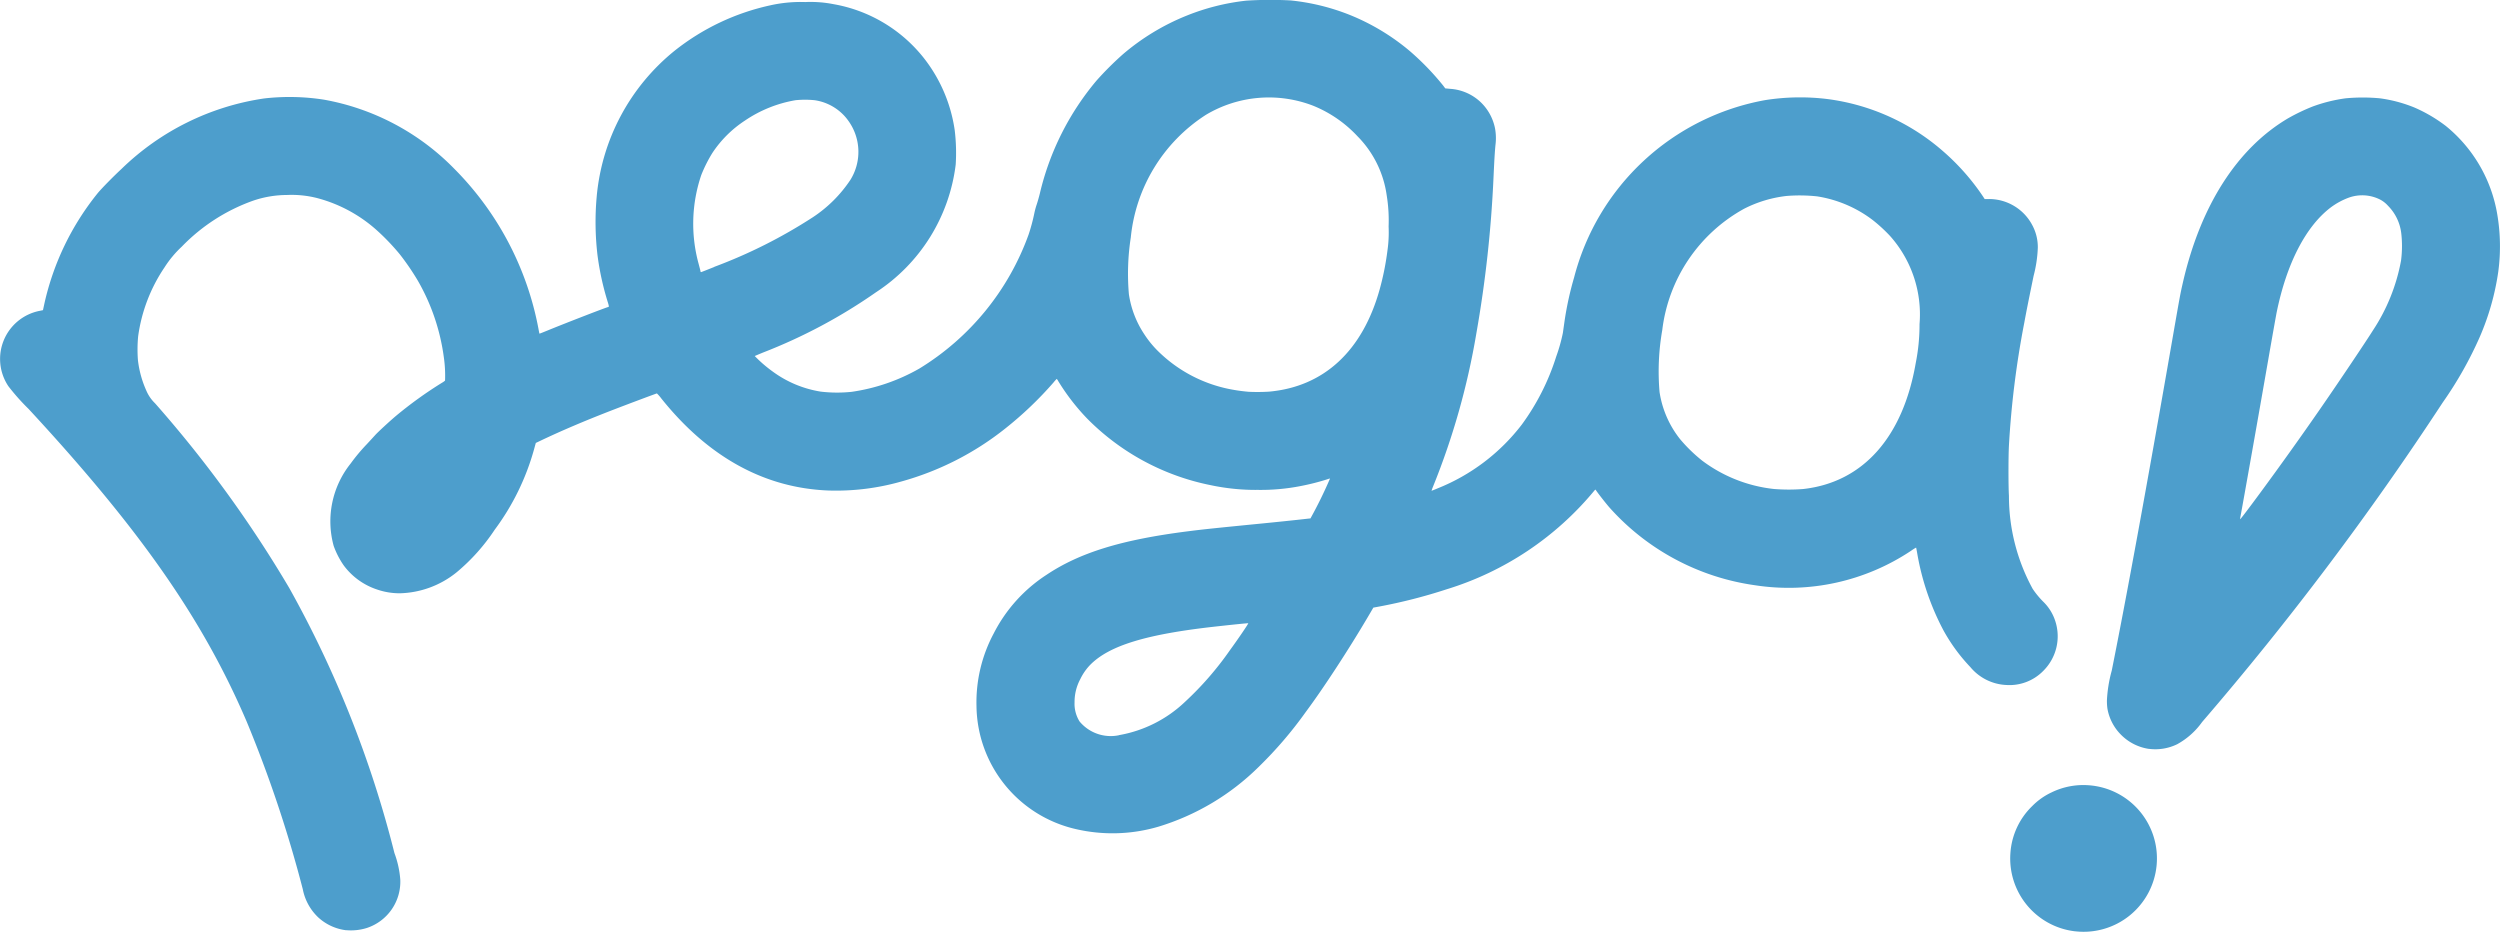 <svg xmlns="http://www.w3.org/2000/svg" width="130.503" height="48.643" viewBox="0 0 130.503 48.643">
  <g id="layer1" transform="translate(-14.227 -16.803)">
    <path id="path827" d="M122.544,65.418a3.826,3.826,0,0,1-3.371-4.083,3.762,3.762,0,0,1,1.144-2.459,3.466,3.466,0,0,1,1-.707,3.775,3.775,0,0,1,1.936-.375,3.829,3.829,0,1,1-.707,7.623Zm-90.249-.055a2.625,2.625,0,0,1-1.462-.677,2.744,2.744,0,0,1-.8-1.466A65.944,65.944,0,0,0,27.1,54.462c-2.279-5.325-5.551-10.015-11.377-16.308a11.362,11.362,0,0,1-1.06-1.192,2.558,2.558,0,0,1,1.623-3.93l.184-.038.08-.369a14.021,14.021,0,0,1,2.779-5.741c.212-.256.839-.893,1.247-1.269a13.477,13.477,0,0,1,7.44-3.673,11.649,11.649,0,0,1,3.123.064,12.623,12.623,0,0,1,6.82,3.625,16.032,16.032,0,0,1,4.376,8.332c.025.138.049.253.052.257s.177-.064.384-.149c.934-.384,3.141-1.239,3.2-1.239s.043-.073-.033-.308a14.536,14.536,0,0,1-.521-2.4,14.832,14.832,0,0,1-.043-3.041,11.051,11.051,0,0,1,4.068-7.631,12.2,12.2,0,0,1,4.973-2.366,7.287,7.287,0,0,1,1.849-.176,6.213,6.213,0,0,1,1.477.111,7.7,7.7,0,0,1,4.634,2.715A7.915,7.915,0,0,1,64.064,23.6a9.729,9.729,0,0,1,.052,1.789,9.306,9.306,0,0,1-4.158,6.669,27.916,27.916,0,0,1-5.908,3.151c-.227.094-.418.175-.424.18a6.93,6.93,0,0,0,.959.825,5.763,5.763,0,0,0,2.49,1.033,7.258,7.258,0,0,0,1.61.01,9.978,9.978,0,0,0,3.536-1.216,13.6,13.6,0,0,0,5.7-6.993,9.587,9.587,0,0,0,.3-1.117,4.075,4.075,0,0,1,.121-.446c.035-.1.109-.352.163-.568a14.194,14.194,0,0,1,2.961-5.906,16.506,16.506,0,0,1,1.379-1.376,11.99,11.99,0,0,1,3.33-2.017,11.768,11.768,0,0,1,3.106-.781,19.374,19.374,0,0,1,2.323-.011,11.425,11.425,0,0,1,3.061.747,11.564,11.564,0,0,1,3.161,1.9,13.835,13.835,0,0,1,1.732,1.792l.113.151.265.025a2.554,2.554,0,0,1,1.572.684,2.591,2.591,0,0,1,.758,1.363,2.8,2.8,0,0,1,.026.884c-.034.351-.06.774-.1,1.654a62.923,62.923,0,0,1-.9,8.193A38.055,38.055,0,0,1,89.035,42.2a2.054,2.054,0,0,0-.08.224s.146-.054.318-.128a10.385,10.385,0,0,0,4.4-3.337,12.181,12.181,0,0,0,1.787-3.534,8.848,8.848,0,0,0,.351-1.244c.016-.114.055-.383.085-.6a16.74,16.74,0,0,1,.5-2.289,12.62,12.62,0,0,1,9.975-9.263,11.687,11.687,0,0,1,3.254-.055,11.382,11.382,0,0,1,5.962,2.663,11.925,11.925,0,0,1,2.155,2.421l.087.135h.207a2.552,2.552,0,0,1,2.289,1.383,2.408,2.408,0,0,1,.278,1.167,6.729,6.729,0,0,1-.22,1.463c-.288,1.4-.369,1.809-.487,2.449a47.656,47.656,0,0,0-.8,6.4c-.032.631-.032,2.089,0,2.633a10.111,10.111,0,0,0,1.238,4.852,4.435,4.435,0,0,0,.567.686,2.455,2.455,0,0,1,.61.986,2.545,2.545,0,0,1-.617,2.606,2.469,2.469,0,0,1-1.926.743,2.593,2.593,0,0,1-1.885-.934,9.192,9.192,0,0,1-1.407-1.922,13.393,13.393,0,0,1-1.371-4.036c-.026-.15-.051-.276-.055-.281a2.344,2.344,0,0,0-.263.166,11.513,11.513,0,0,1-8.144,1.8,12.507,12.507,0,0,1-7.614-4.075c-.2-.231-.64-.794-.7-.9-.016-.027-.033-.017-.091.054a16.133,16.133,0,0,1-7.709,5.136,27.7,27.7,0,0,1-3.494.894l-.318.059-.268.457c-1.007,1.712-2.328,3.737-3.249,4.976a21.07,21.07,0,0,1-2.488,2.9,12.676,12.676,0,0,1-5.209,3.1,8.471,8.471,0,0,1-4.326.125,6.668,6.668,0,0,1-5.176-6.409A7.63,7.63,0,0,1,66.1,49.87a7.938,7.938,0,0,1,2.751-3.057c1.733-1.16,3.911-1.832,7.366-2.273.835-.106,1.3-.155,4.034-.425.668-.066,1.471-.15,1.784-.185s.581-.065.6-.065a23.063,23.063,0,0,0,1.021-2.082.343.343,0,0,0-.1.026,12.266,12.266,0,0,1-1.437.367,10.811,10.811,0,0,1-2.229.2,11.308,11.308,0,0,1-2.47-.248,12.507,12.507,0,0,1-6.431-3.464,11.3,11.3,0,0,1-1.526-1.975.44.44,0,0,0-.073-.108,2.4,2.4,0,0,0-.171.191,18.9,18.9,0,0,1-2.516,2.4,15.224,15.224,0,0,1-5.43,2.767,12.4,12.4,0,0,1-3.832.468c-3.327-.139-6.249-1.753-8.69-4.8a2.179,2.179,0,0,0-.232-.267c-.028,0-1.638.605-2.4.9-1.436.559-2.608,1.059-3.691,1.575l-.231.11-.092.333a12.714,12.714,0,0,1-2.056,4.2,10.218,10.218,0,0,1-1.98,2.215,4.9,4.9,0,0,1-2.967,1.1,3.6,3.6,0,0,1-1.2-.2,3.545,3.545,0,0,1-1.738-1.263,4.366,4.366,0,0,1-.519-1.011,4.834,4.834,0,0,1,.887-4.3A9.626,9.626,0,0,1,33.366,40c.2-.214.4-.434.45-.489.122-.138.764-.732,1.084-1a21.176,21.176,0,0,1,2.4-1.728.965.965,0,0,0,.159-.111,6.663,6.663,0,0,0-.064-1.224,10.89,10.89,0,0,0-1.354-3.989,13.053,13.053,0,0,0-.943-1.38,11.677,11.677,0,0,0-1.217-1.27,7.548,7.548,0,0,0-3.1-1.667,5.385,5.385,0,0,0-1.585-.16,5.5,5.5,0,0,0-1.766.3,9.707,9.707,0,0,0-3.718,2.4,5.589,5.589,0,0,0-.9,1.083,8.465,8.465,0,0,0-1.374,3.6,7.269,7.269,0,0,0-.01,1.246,5.388,5.388,0,0,0,.442,1.593,1.992,1.992,0,0,0,.451.652A62.887,62.887,0,0,1,29.328,47.5a56.588,56.588,0,0,1,5.488,13.831,5.043,5.043,0,0,1,.306,1.385,2.542,2.542,0,0,1-1.742,2.527,2.775,2.775,0,0,1-1.085.116ZM72.634,55.179a6.652,6.652,0,0,0,3.46-1.746,16.539,16.539,0,0,0,2.332-2.682c.439-.6.98-1.4.963-1.412s-.842.075-1.717.171c-3.6.4-5.54.989-6.536,2a2.827,2.827,0,0,0-.516.743,2.52,2.52,0,0,0-.3,1.212,1.744,1.744,0,0,0,.262,1,2.115,2.115,0,0,0,2.055.718Zm35.743-12.851c3.1-.355,5.182-2.7,5.852-6.564a10.223,10.223,0,0,0,.2-2.041,6.149,6.149,0,0,0-1.537-4.6,8.152,8.152,0,0,0-.894-.823,6.43,6.43,0,0,0-2.911-1.246,8.544,8.544,0,0,0-1.585-.023,6.46,6.46,0,0,0-2.223.665A8.366,8.366,0,0,0,101,34.028a12.538,12.538,0,0,0-.142,3.242,5.2,5.2,0,0,0,1.073,2.459,8.07,8.07,0,0,0,1.159,1.126,7.6,7.6,0,0,0,3.741,1.474,9.784,9.784,0,0,0,1.546,0Zm-27.9-5.081c2.865-.259,4.882-2.131,5.776-5.358a14.3,14.3,0,0,0,.4-2,6.728,6.728,0,0,0,.061-1.262,8.175,8.175,0,0,0-.1-1.632,5.451,5.451,0,0,0-1.531-3.086,6.486,6.486,0,0,0-2.305-1.586,6.408,6.408,0,0,0-5.6.474,8.619,8.619,0,0,0-3.922,6.4,12.384,12.384,0,0,0-.1,2.959,5.111,5.111,0,0,0,.8,2.089,5.254,5.254,0,0,0,.772.936,7.375,7.375,0,0,0,3.7,1.936,9.008,9.008,0,0,0,.983.138,9.817,9.817,0,0,0,1.066-.008ZM51.51,30.734a26.345,26.345,0,0,0,5.148-2.59,6.937,6.937,0,0,0,1.961-1.952,2.769,2.769,0,0,0-.067-3.027,2.622,2.622,0,0,0-1.793-1.13,4.942,4.942,0,0,0-1.012,0A6.709,6.709,0,0,0,53.11,23.1a5.923,5.923,0,0,0-1.7,1.693,7.344,7.344,0,0,0-.575,1.145,7.9,7.9,0,0,0-.143,4.622c.05.192.1.37.1.4s.021.049.031.049.321-.122.689-.27ZM126.428,55.9a2.587,2.587,0,0,1-1.492-.753,2.548,2.548,0,0,1-.7-1.36,3,3,0,0,1-.025-.432,7.139,7.139,0,0,1,.252-1.547c.765-3.814,1.838-9.671,3.135-17.125.43-2.471.437-2.508.569-3.09.922-4.05,2.847-7.058,5.522-8.627a10.223,10.223,0,0,1,1.254-.6,8.122,8.122,0,0,1,1.73-.431,9.554,9.554,0,0,1,1.785,0,7.3,7.3,0,0,1,1.805.481,7.8,7.8,0,0,1,1.633.958,7.541,7.541,0,0,1,2.7,4.672,9.934,9.934,0,0,1,.043,2.945,13.276,13.276,0,0,1-.967,3.405,19.856,19.856,0,0,1-1.934,3.421,159.648,159.648,0,0,1-12.558,16.676,3.9,3.9,0,0,1-1.3,1.159,2.6,2.6,0,0,1-1.458.244Zm5.786-13.371c1.023-1.387,2.182-3.009,3.2-4.483.929-1.343,2.322-3.418,2.681-3.993a9.819,9.819,0,0,0,1.469-3.645,5.834,5.834,0,0,0,.012-1.425,2.439,2.439,0,0,0-.691-1.437,1.465,1.465,0,0,0-.428-.333,2.073,2.073,0,0,0-1.633-.088,3.731,3.731,0,0,0-.911.493c-1.31.982-2.317,2.924-2.839,5.477-.035.174-.226,1.246-.424,2.383-.513,2.948-1.324,7.526-1.466,8.277a1.327,1.327,0,0,0-.022.151q0,.05,1.053-1.378Z" fill="#4d9ecc"/>
  </g>
</svg>
